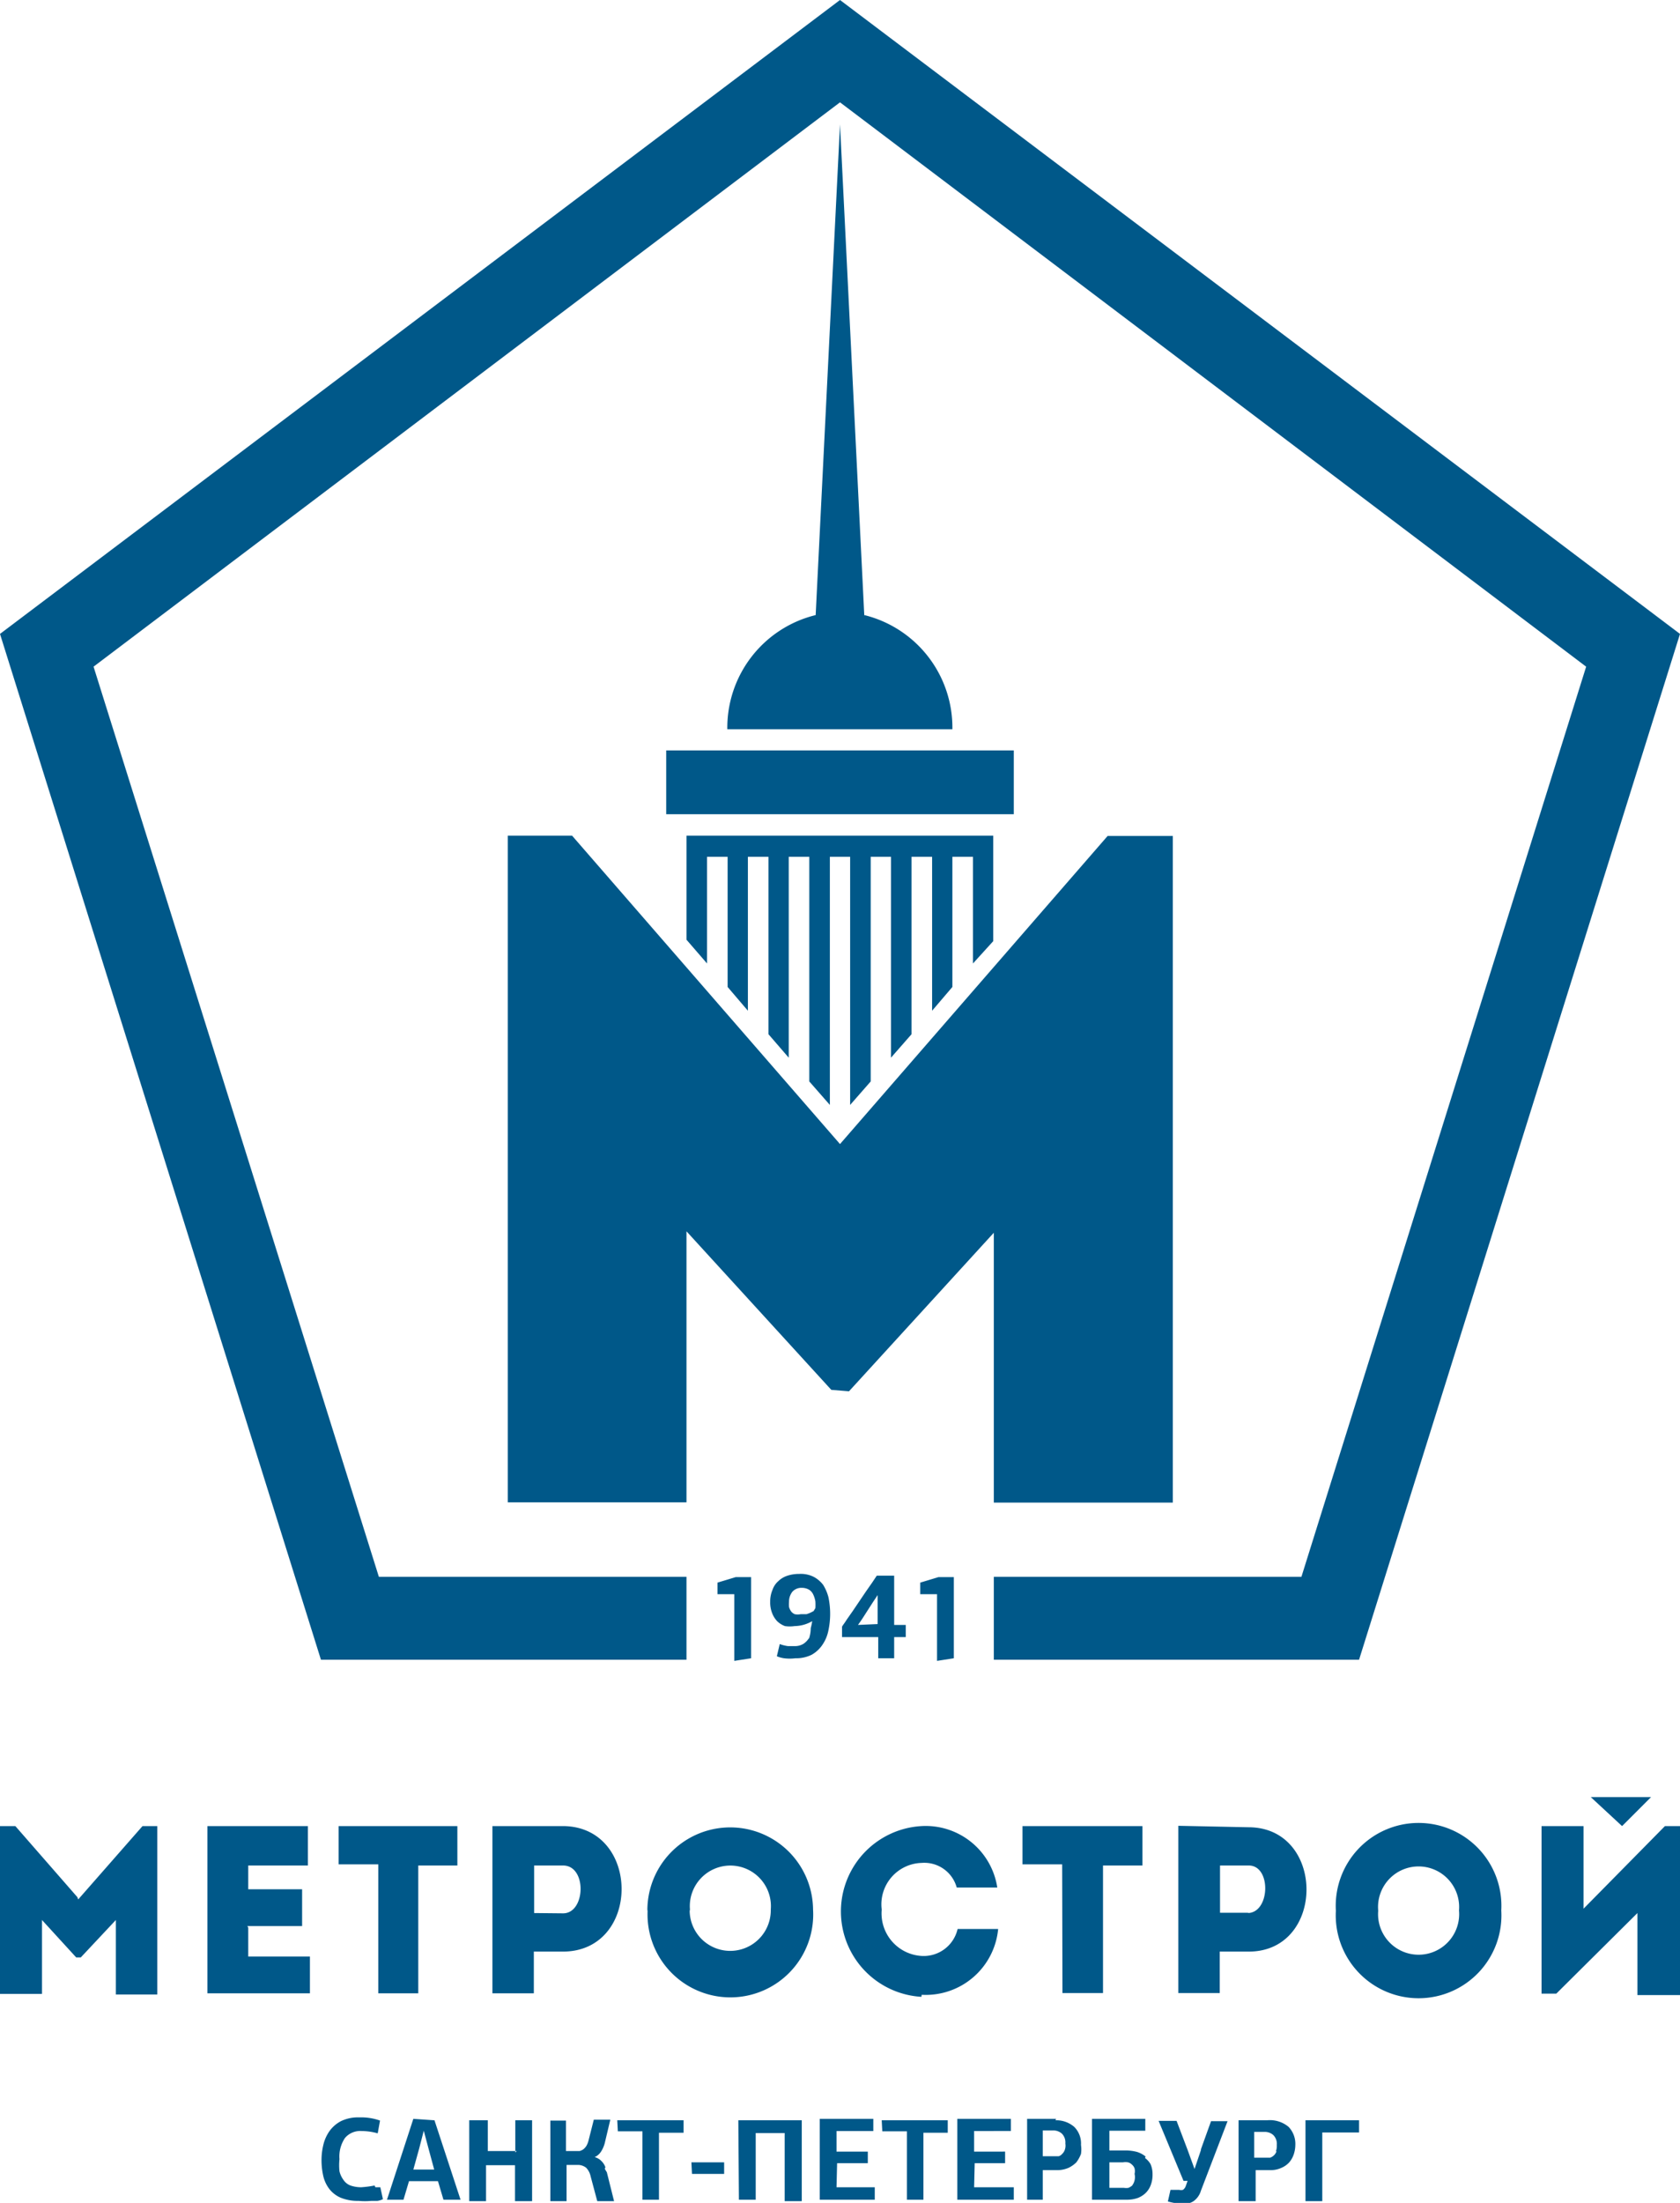 <svg xmlns="http://www.w3.org/2000/svg" viewBox="0 0 58 76"><defs><style>.cls-1{fill:#005889;fill-rule:evenodd;}</style></defs><g id="Слой_2" data-name="Слой 2"><g id="Режим_изоляции" data-name="Режим изоляции"><path class="cls-1" d="M29.31,48l5-5.47v9.31h6.18v-23H38.24L29,39.47,19.75,28.83H17.53v23H23.7V42.48l5,5.47Zm.53-26.73L29,4.29l-.84,16.93a4,4,0,0,0-3.05,3.94h7.77A4,4,0,0,0,29.84,21.22Zm4.45,11.2V28.83H23.7v3.59l.71.82V29.56h.71v4.49l.7.82V29.56h.71v6.12l.7.81V29.56h.71v7.75l.71.81V29.56h.7v8.56l.71-.81V29.56h.7v6.93l.71-.81V29.56h.71v5.31l.7-.82V29.56h.71v3.68ZM23,28.09H35v-2.2H23ZM45.07,75.94h.58V73.57h1.27v-.42H45.07Zm-1-1.72a.34.34,0,0,1-.09.14.35.35,0,0,1-.13.08l-.15,0H43.3v-.89h.36a.44.44,0,0,1,.3.11.43.43,0,0,1,.12.34A.56.56,0,0,1,44.05,74.22Zm-.31-1.07h-1v2.79h.59V74.87h.49a.9.9,0,0,0,.4-.08.77.77,0,0,0,.27-.19.83.83,0,0,0,.16-.29,1.06,1.06,0,0,0,.05-.31.85.85,0,0,0-.23-.62A1,1,0,0,0,43.74,73.15Zm-2.29,1-.23.68h0L41,74.17l-.38-1H40l.86,2.07H41l-.06.17a.27.27,0,0,1-.1.14.28.28,0,0,1-.13,0H40.6l-.19,0-.09.4a2,2,0,0,0,.55.08.55.55,0,0,0,.35-.1.68.68,0,0,0,.24-.35l.92-2.4h-.57l-.36,1Zm-2.38,1.25a.57.57,0,0,1-.13.08.45.45,0,0,1-.16,0h-.5v-.88h.47a.52.52,0,0,1,.17,0,.29.29,0,0,1,.14.08.3.3,0,0,1,.09.13.43.43,0,0,1,0,.19A.48.48,0,0,1,39.07,75.42Zm.46-1a.87.87,0,0,0-.3-.16,1.58,1.58,0,0,0-.38-.05h-.57v-.68h1.24v-.41H37.7v2.79h1.22a1.13,1.13,0,0,0,.36-.06.83.83,0,0,0,.27-.17.75.75,0,0,0,.18-.28,1,1,0,0,0,.06-.36.86.86,0,0,0-.07-.36A.7.7,0,0,0,39.53,74.45Zm-2.79-.23a.34.34,0,0,1-.09.14.25.25,0,0,1-.12.08l-.15,0H36v-.89h.36a.44.44,0,0,1,.3.11.43.43,0,0,1,.12.34A.45.45,0,0,1,36.74,74.22Zm-.3-1.07h-1v2.79H36V74.87h.49a1,1,0,0,0,.4-.08,1,1,0,0,0,.27-.19,1.18,1.18,0,0,0,.16-.29,1.06,1.06,0,0,0,0-.31.81.81,0,0,0-.23-.62A.94.94,0,0,0,36.44,73.15Zm-2.81,1.53H34.7v-.4H33.63v-.71H34.9v-.42H33.05v2.79H35v-.43H33.63Zm-3.19-1.1h.85v2.36h.57V73.58h.84v-.43H30.44Zm-1.56,1.1h1.06v-.4H28.88v-.71h1.27v-.42H28.3v2.79h1.9v-.43H28.88Zm-3.39,1.26h.58V73.59h1v2.35h.59V73.15H25.49Zm-1.62-.89H25v-.4H23.87Zm-2.56-1.47h.85v2.36h.57V73.58h.85v-.43H21.31Zm-.43,1.24a.53.53,0,0,0-.08-.15.68.68,0,0,0-.12-.12.53.53,0,0,0-.17-.08v0a.51.51,0,0,0,.22-.19,1,1,0,0,0,.13-.3l.19-.8H20.5l-.18.71a.7.7,0,0,1-.08.2.52.52,0,0,1-.1.11.38.38,0,0,1-.13.06h-.47V73.16H19v2.78h.56V74.69h.37a.46.46,0,0,1,.31.1.62.62,0,0,1,.15.29l.23.86h.58l-.25-1A.88.88,0,0,1,20.88,74.82Zm-3.06-.56h-1V73.15H16.2v2.79h.58V74.7h1v1.24h.59V73.15h-.58v1.11Zm-3.57.64.2-.72.16-.62h0l.16.6.2.74Zm0-1.75-.91,2.79h.57l.19-.64h1l.19.64h.59L15,73.15Zm-1.34,2.3a3.62,3.62,0,0,1-.46.06,1.15,1.15,0,0,1-.37-.06.5.5,0,0,1-.24-.19.83.83,0,0,1-.14-.3,2,2,0,0,1,0-.42,1.14,1.14,0,0,1,.19-.73.69.69,0,0,1,.57-.24,2.1,2.1,0,0,1,.56.08l.08-.44a1.92,1.92,0,0,0-.71-.11,1.35,1.35,0,0,0-.64.13,1.14,1.14,0,0,0-.4.35,1.38,1.38,0,0,0-.21.48,2.2,2.2,0,0,0-.06.5,2.47,2.47,0,0,0,.06.56,1.17,1.17,0,0,0,.21.45,1,1,0,0,0,.39.3,1.56,1.56,0,0,0,.62.11,2.25,2.25,0,0,0,.44,0l.21,0a.6.6,0,0,0,.19-.06l-.09-.41-.17,0Zm20-18.19V54.41h-.53l-.63.19V55l.58,0v2.3Zm-3.31-1.15c.12-.16.23-.34.34-.51l.18-.28.16-.24h0v1Zm1.25,1.15v-.73h.4v-.42h-.4v-1.7h-.6l-.16.24-.21.3-.23.34-.23.34-.21.3c-.06.1-.12.17-.16.24v.36h1.25v.73Zm-2.78-1.63,0,0a1.12,1.12,0,0,1-.25.11l-.2,0a.51.51,0,0,1-.2,0,.31.31,0,0,1-.13-.1.52.52,0,0,1-.07-.15,1.1,1.1,0,0,1,0-.18.55.55,0,0,1,.12-.35.42.42,0,0,1,.33-.13.49.49,0,0,1,.25.07.39.39,0,0,1,.14.17.88.88,0,0,1,.07.23,1.85,1.85,0,0,1,0,.23Zm-.16.93a.61.61,0,0,1-.19.2.55.55,0,0,1-.31.08H27.2a1.28,1.28,0,0,1-.28-.07l-.1.42a1,1,0,0,0,.25.07,1.56,1.56,0,0,0,.39,0,1.22,1.22,0,0,0,.56-.12,1.09,1.09,0,0,0,.37-.34,1.33,1.33,0,0,0,.21-.5,2.79,2.79,0,0,0,0-1.15,1.57,1.57,0,0,0-.18-.42,1,1,0,0,0-.33-.28,1,1,0,0,0-.5-.1,1.29,1.29,0,0,0-.4.06.8.8,0,0,0-.32.19.69.69,0,0,0-.2.3,1,1,0,0,0-.08.41,1,1,0,0,0,.07.4.83.83,0,0,0,.17.27.77.77,0,0,0,.27.17,1.14,1.14,0,0,0,.33,0,1.25,1.25,0,0,0,.61-.17h0a2,2,0,0,1-.05.24A1.15,1.15,0,0,1,27.92,56.56Zm-2,.7V54.41h-.53l-.63.19V55l.58,0v2.3ZM57.48,63l-2.81,2.85V63H53.22v5.78h.51L56.53,66v2.83H58V63Zm-9.9,2.91a1.4,1.4,0,1,1,2.79,0A1.4,1.4,0,1,1,47.58,65.93Zm-1.46,0a2.86,2.86,0,1,0,5.71,0A2.86,2.86,0,1,0,46.12,65.93Zm-3,.08h-1V64.36c.32,0,.68,0,1,0C43.9,64.37,43.85,66,43.07,66Zm-2.44-3v5.77h1.43V67.33h1c2.66,0,2.66-4.28,0-4.29Zm-4,5.77h1.4V64.36h1.36V63H35.3v1.32h1.37Zm-4.86.06a2.51,2.51,0,0,0,2.64-2.27h-1.4a1.2,1.2,0,0,1-1.24.93,1.47,1.47,0,0,1-1.38-1.6,1.43,1.43,0,0,1,1.38-1.61,1.16,1.16,0,0,1,1.21.85h1.4A2.5,2.5,0,0,0,31.81,63a2.95,2.95,0,0,0,0,5.89Zm-8-2.94a1.4,1.4,0,1,1,2.79,0A1.4,1.4,0,1,1,23.81,65.93Zm-1.46,0a2.86,2.86,0,1,0,5.71,0A2.86,2.86,0,1,0,22.35,65.93ZM18.44,66V64.36c.33,0,.69,0,1,0,.83,0,.78,1.65,0,1.65Zm1-3H17v5.77h1.43V67.33h1C22.13,67.33,22.13,63.05,19.47,63Zm-5,5.77V64.36h1.35V63H11.69v1.32h1.37v4.45Zm-5.9-2.32h1.89V65.18H8.57v-.82h2.06V63H7.16v5.77H10.7V67.5H8.57v-1Zm-5.87-1L.53,63H0v5.79H1.45V66.24l1.18,1.29h.16L4,66.24v2.57H5.43V63H4.92L2.7,65.53ZM57,62H54.92L56,63ZM23.7,57.26V54.4H13.08L3.23,23,29,3.53,54.76,23,44.93,54.4H34.31v2.86H46.92L58,21.87,29,0,0,21.87,11.08,57.26Z"/></g></g></svg>